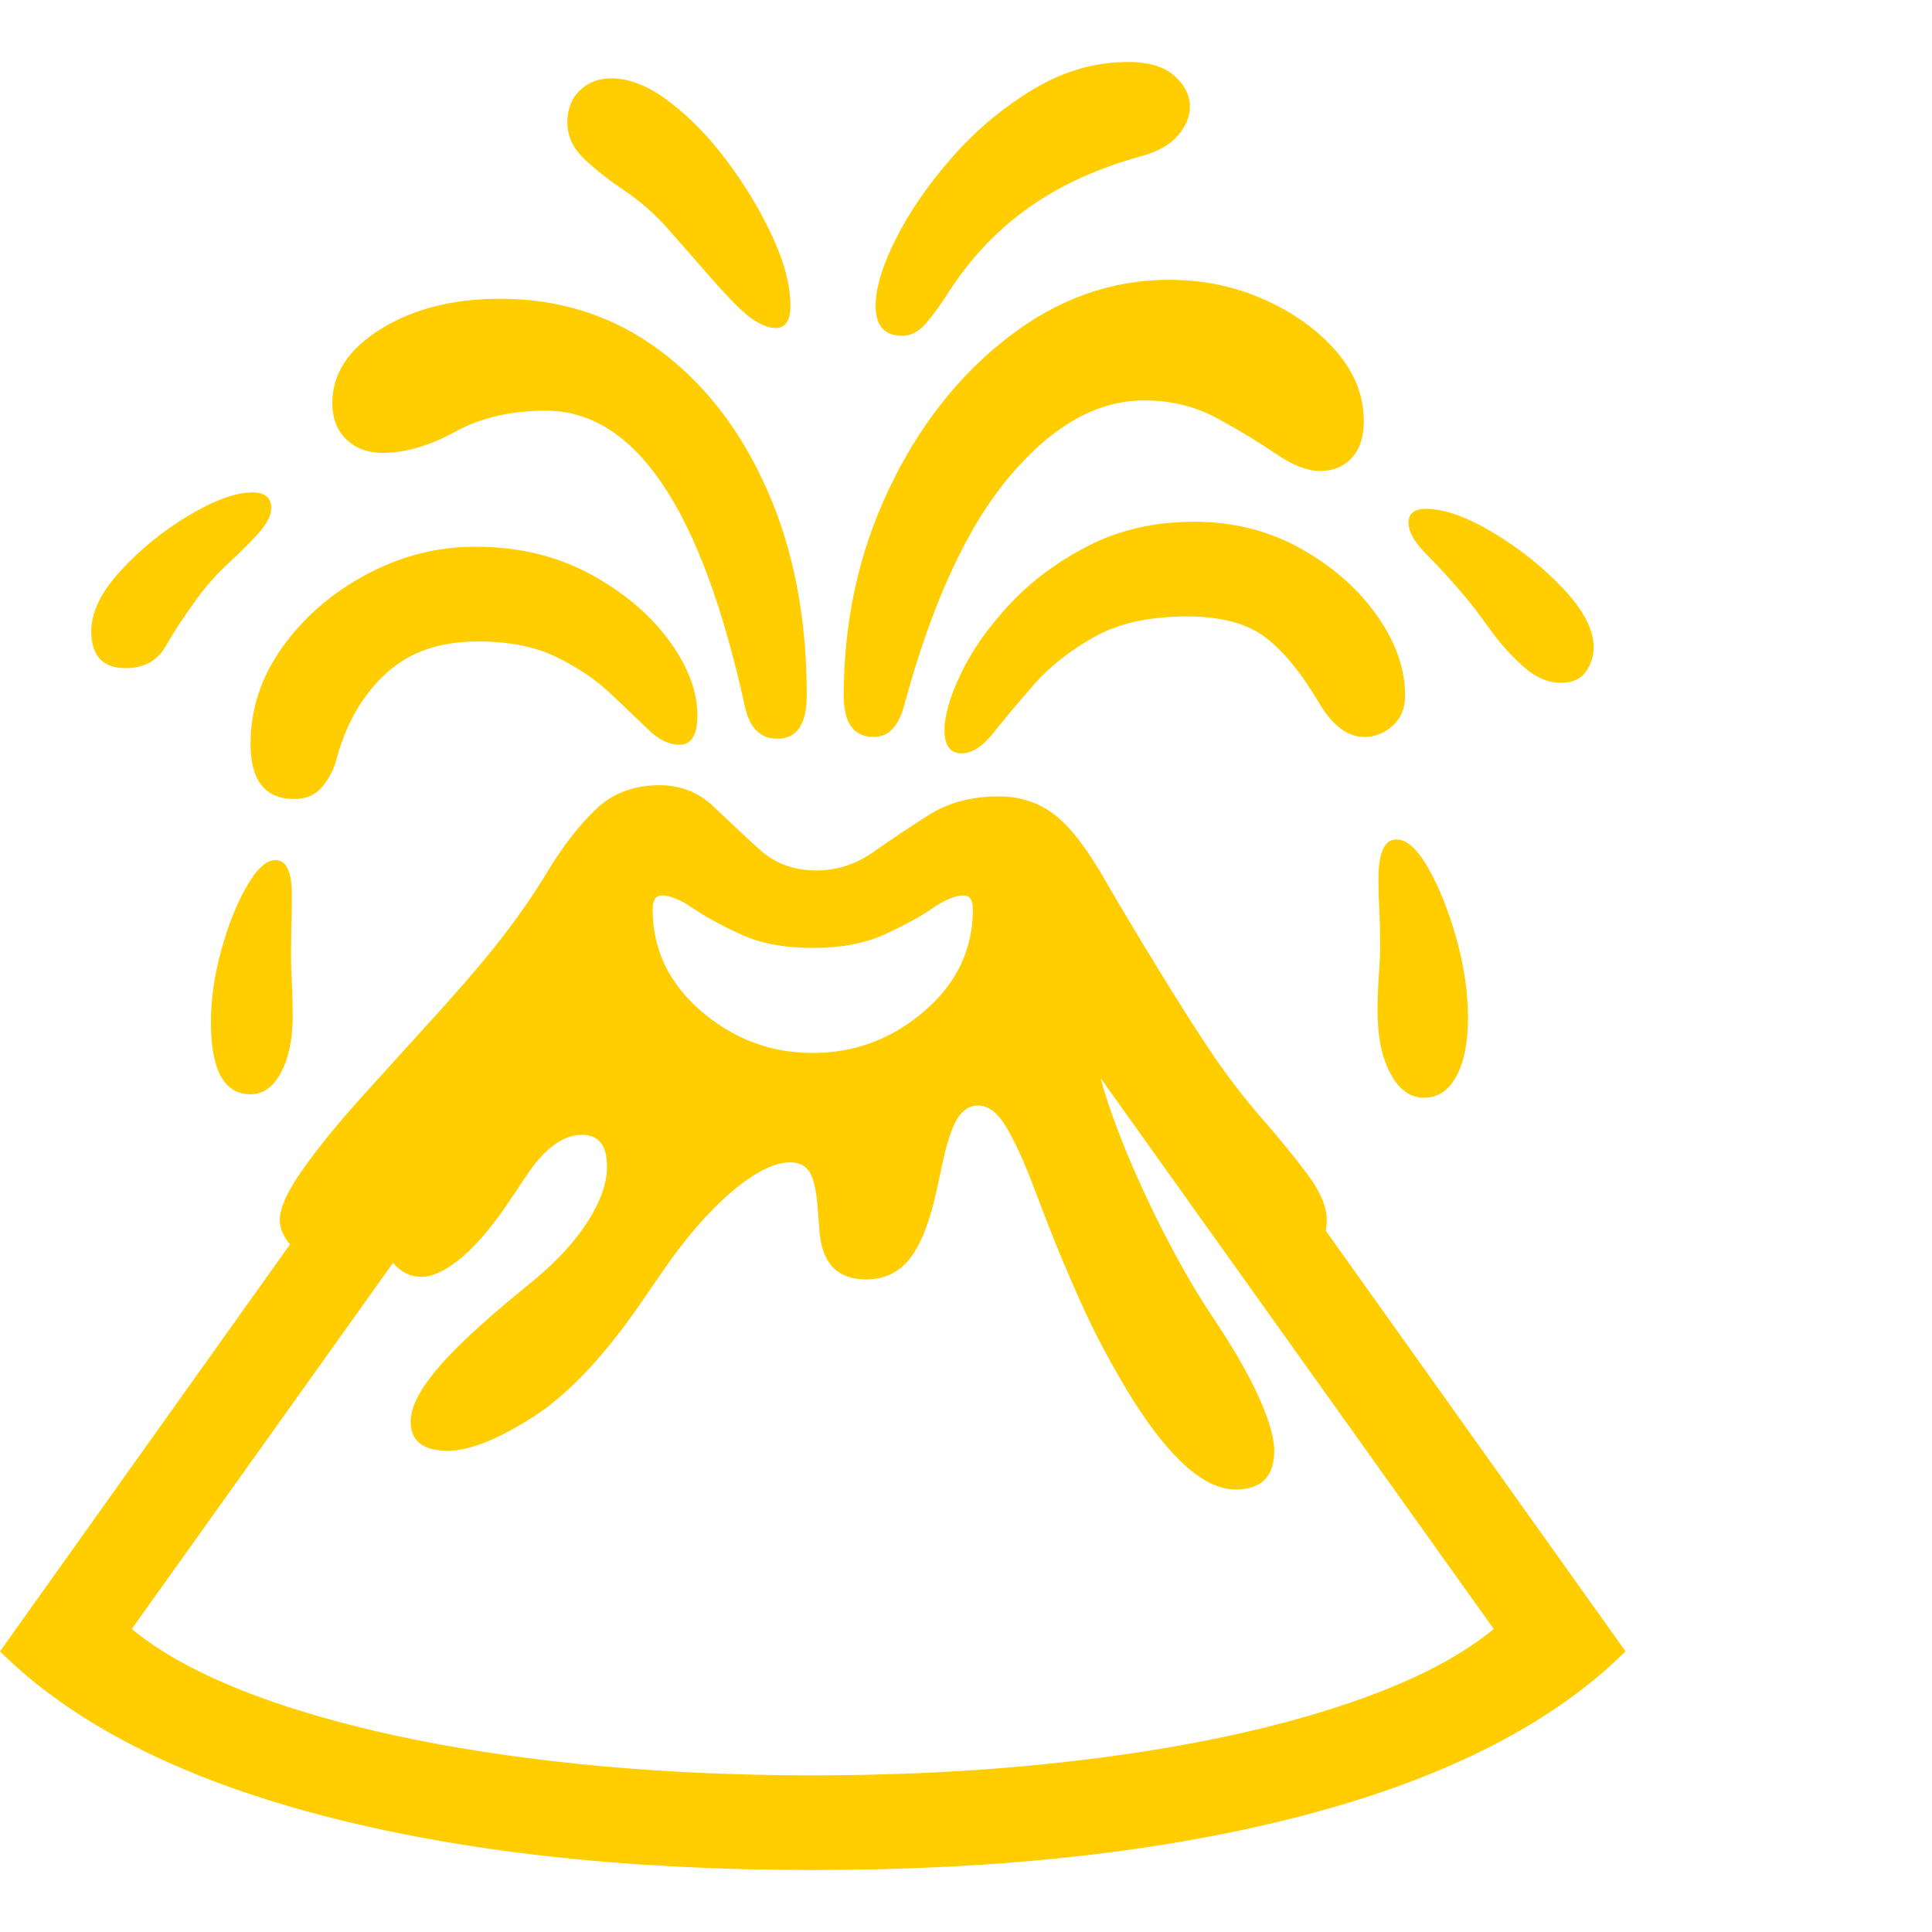 <svg version="1.1" xmlns="http://www.w3.org/2000/svg" style="fill:rgba(0,0,0,1.0)" width="256" height="256" viewBox="0 0 35.062 32.812"><path fill="rgb(255, 205, 0)" d="M14.75 32.812 C11.312 32.812 8.323 32.477 5.781 31.805 C3.24 31.133 1.313 30.146 0 28.844 L9.219 15.906 L10.688 16.812 L2.391 28.438 C3.047 28.979 3.992 29.451 5.227 29.852 C6.461 30.253 7.893 30.56 9.523 30.773 C11.154 30.987 12.896 31.094 14.75 31.094 C16.604 31.094 18.346 30.987 19.977 30.773 C21.607 30.56 23.039 30.253 24.273 29.852 C25.508 29.451 26.453 28.979 27.109 28.438 L18.812 16.812 L20.281 15.906 L29.5 28.844 C28.187 30.146 26.26 31.133 23.719 31.805 C21.177 32.477 18.188 32.812 14.75 32.812 Z M4.547 18.734 C4.068 18.734 3.828 18.297 3.828 17.422 C3.828 17.005 3.891 16.57 4.016 16.117 C4.141 15.664 4.294 15.279 4.477 14.961 C4.659 14.643 4.833 14.484 5 14.484 C5.198 14.484 5.297 14.698 5.297 15.125 C5.297 15.281 5.294 15.451 5.289 15.633 C5.284 15.815 5.281 16.01 5.281 16.219 C5.281 16.354 5.286 16.518 5.297 16.711 C5.307 16.904 5.312 17.104 5.312 17.312 C5.312 17.729 5.242 18.07 5.102 18.336 C4.961 18.602 4.776 18.734 4.547 18.734 Z M2.281 11 C1.865 11 1.656 10.776 1.656 10.328 C1.656 9.984 1.836 9.617 2.195 9.227 C2.555 8.836 2.966 8.503 3.43 8.227 C3.893 7.951 4.276 7.812 4.578 7.812 C4.807 7.812 4.922 7.906 4.922 8.094 C4.922 8.229 4.844 8.383 4.688 8.555 C4.531 8.727 4.349 8.909 4.141 9.102 C3.932 9.294 3.745 9.505 3.578 9.734 C3.349 10.047 3.159 10.336 3.008 10.602 C2.857 10.867 2.615 11 2.281 11 Z M22.422 25.906 C21.859 25.906 21.229 25.349 20.531 24.234 C20.167 23.641 19.857 23.057 19.602 22.484 C19.346 21.911 19.13 21.391 18.953 20.922 L18.75 20.391 C18.583 19.953 18.422 19.602 18.266 19.336 C18.109 19.07 17.938 18.938 17.75 18.938 C17.594 18.938 17.466 19.021 17.367 19.188 C17.268 19.354 17.177 19.635 17.094 20.031 L17 20.469 C16.875 21.042 16.714 21.456 16.516 21.711 C16.318 21.966 16.052 22.094 15.719 22.094 C15.208 22.094 14.927 21.813 14.875 21.25 L14.844 20.859 C14.823 20.526 14.776 20.294 14.703 20.164 C14.63 20.034 14.51 19.969 14.344 19.969 C14.052 19.969 13.695 20.148 13.273 20.508 C12.852 20.867 12.427 21.359 12 21.984 L11.656 22.484 C10.979 23.474 10.32 24.174 9.68 24.586 C9.039 24.997 8.521 25.203 8.125 25.203 C7.677 25.203 7.453 25.026 7.453 24.672 C7.453 24.422 7.607 24.112 7.914 23.742 C8.221 23.372 8.724 22.901 9.422 22.328 L9.688 22.109 C10.104 21.766 10.43 21.411 10.664 21.047 C10.898 20.682 11.016 20.349 11.016 20.047 C11.016 19.661 10.865 19.469 10.562 19.469 C10.208 19.469 9.859 19.734 9.516 20.266 L9.328 20.547 C8.995 21.057 8.685 21.435 8.398 21.68 C8.112 21.924 7.859 22.047 7.641 22.047 C7.464 22.047 7.307 21.977 7.172 21.836 C7.036 21.695 6.969 21.448 6.969 21.094 C6.969 20.948 6.982 20.781 7.008 20.594 C7.034 20.406 7.078 20.198 7.141 19.969 C6.932 20.333 6.732 20.641 6.539 20.891 C6.346 21.141 6.172 21.326 6.016 21.445 C5.859 21.565 5.719 21.625 5.594 21.625 C5.458 21.625 5.339 21.557 5.234 21.422 C5.13 21.286 5.078 21.151 5.078 21.016 C5.078 20.797 5.216 20.492 5.492 20.102 C5.768 19.711 6.117 19.281 6.539 18.812 C6.961 18.344 7.388 17.872 7.82 17.398 C8.253 16.924 8.625 16.495 8.938 16.109 C9.323 15.63 9.654 15.161 9.93 14.703 C10.206 14.245 10.497 13.867 10.805 13.57 C11.112 13.273 11.5 13.125 11.969 13.125 C12.354 13.125 12.682 13.255 12.953 13.516 C13.224 13.776 13.5 14.034 13.781 14.289 C14.063 14.544 14.406 14.672 14.812 14.672 C15.188 14.672 15.534 14.56 15.852 14.336 C16.169 14.112 16.505 13.888 16.859 13.664 C17.214 13.44 17.635 13.328 18.125 13.328 C18.51 13.328 18.846 13.437 19.133 13.656 C19.419 13.875 19.729 14.276 20.062 14.859 C20.302 15.276 20.615 15.799 21 16.43 C21.385 17.06 21.729 17.599 22.031 18.047 C22.302 18.443 22.596 18.823 22.914 19.188 C23.232 19.552 23.505 19.888 23.734 20.195 C23.964 20.503 24.078 20.776 24.078 21.016 C24.078 21.422 23.906 21.625 23.562 21.625 C23.281 21.625 23.01 21.469 22.75 21.156 C22.49 20.844 22.104 20.229 21.594 19.312 L21.328 18.828 C21.026 18.276 20.789 17.893 20.617 17.68 C20.445 17.466 20.297 17.359 20.172 17.359 C19.974 17.359 19.875 17.516 19.875 17.828 C19.875 18.109 19.982 18.547 20.195 19.141 C20.409 19.734 20.68 20.362 21.008 21.023 C21.336 21.685 21.667 22.266 22 22.766 C22.365 23.307 22.643 23.789 22.836 24.211 C23.029 24.633 23.125 24.964 23.125 25.203 C23.125 25.672 22.891 25.906 22.422 25.906 Z M5.344 13.375 C4.812 13.375 4.547 13.042 4.547 12.375 C4.547 11.74 4.742 11.151 5.133 10.609 C5.523 10.068 6.031 9.63 6.656 9.297 C7.281 8.964 7.937 8.797 8.625 8.797 C9.396 8.797 10.083 8.958 10.688 9.281 C11.292 9.604 11.771 10.003 12.125 10.477 C12.479 10.951 12.656 11.411 12.656 11.859 C12.656 12.214 12.547 12.391 12.328 12.391 C12.141 12.391 11.951 12.297 11.758 12.109 C11.565 11.922 11.336 11.703 11.07 11.453 C10.805 11.203 10.479 10.984 10.094 10.797 C9.708 10.609 9.234 10.516 8.672 10.516 C7.984 10.516 7.43 10.708 7.008 11.094 C6.586 11.479 6.286 11.995 6.109 12.641 C6.068 12.818 5.984 12.984 5.859 13.141 C5.734 13.297 5.563 13.375 5.344 13.375 Z M14.75 17.984 C15.51 17.984 16.185 17.732 16.773 17.227 C17.362 16.721 17.656 16.104 17.656 15.375 C17.656 15.208 17.599 15.125 17.484 15.125 C17.339 15.125 17.151 15.203 16.922 15.359 C16.693 15.516 16.401 15.674 16.047 15.836 C15.693 15.997 15.26 16.078 14.75 16.078 C14.24 16.078 13.807 15.997 13.453 15.836 C13.099 15.674 12.807 15.516 12.578 15.359 C12.349 15.203 12.161 15.125 12.016 15.125 C11.901 15.125 11.844 15.208 11.844 15.375 C11.844 16.104 12.138 16.721 12.727 17.227 C13.315 17.732 13.99 17.984 14.75 17.984 Z M14.109 12.281 C13.797 12.281 13.599 12.083 13.516 11.688 C12.734 8.115 11.531 6.328 9.906 6.328 C9.271 6.328 8.721 6.456 8.258 6.711 C7.794 6.966 7.354 7.094 6.938 7.094 C6.677 7.094 6.461 7.013 6.289 6.852 C6.117 6.69 6.031 6.469 6.031 6.188 C6.031 5.656 6.326 5.208 6.914 4.844 C7.503 4.479 8.224 4.297 9.078 4.297 C10.161 4.297 11.12 4.604 11.953 5.219 C12.786 5.833 13.443 6.682 13.922 7.766 C14.401 8.849 14.641 10.089 14.641 11.484 C14.641 12.016 14.464 12.281 14.109 12.281 Z M25.844 18.797 C25.594 18.797 25.391 18.651 25.234 18.359 C25.078 18.068 25 17.693 25 17.234 C25 17.005 25.008 16.784 25.023 16.57 C25.039 16.357 25.047 16.177 25.047 16.031 C25.047 15.802 25.042 15.586 25.031 15.383 C25.021 15.18 25.016 14.995 25.016 14.828 C25.016 14.349 25.125 14.109 25.344 14.109 C25.531 14.109 25.724 14.284 25.922 14.633 C26.12 14.982 26.289 15.406 26.43 15.906 C26.57 16.406 26.641 16.885 26.641 17.344 C26.641 17.792 26.57 18.146 26.43 18.406 C26.289 18.667 26.094 18.797 25.844 18.797 Z M14.078 4.828 C13.953 4.828 13.807 4.771 13.641 4.656 C13.474 4.542 13.193 4.255 12.797 3.797 L12.125 3.031 C11.885 2.76 11.622 2.529 11.336 2.336 C11.049 2.143 10.805 1.951 10.602 1.758 C10.398 1.565 10.297 1.344 10.297 1.094 C10.297 0.854 10.372 0.661 10.523 0.516 C10.674 0.37 10.865 0.297 11.094 0.297 C11.427 0.297 11.781 0.44 12.156 0.727 C12.531 1.013 12.883 1.378 13.211 1.82 C13.539 2.263 13.81 2.716 14.023 3.18 C14.237 3.643 14.344 4.057 14.344 4.422 C14.344 4.693 14.255 4.828 14.078 4.828 Z M17.453 12.547 C17.245 12.547 17.141 12.406 17.141 12.125 C17.141 11.854 17.242 11.508 17.445 11.086 C17.648 10.664 17.945 10.245 18.336 9.828 C18.727 9.411 19.203 9.06 19.766 8.773 C20.328 8.487 20.964 8.344 21.672 8.344 C22.38 8.344 23.023 8.505 23.602 8.828 C24.18 9.151 24.641 9.555 24.984 10.039 C25.328 10.523 25.5 11.01 25.5 11.5 C25.5 11.729 25.424 11.911 25.273 12.047 C25.122 12.182 24.953 12.25 24.766 12.25 C24.464 12.25 24.193 12.052 23.953 11.656 C23.63 11.104 23.302 10.701 22.969 10.445 C22.635 10.19 22.161 10.062 21.547 10.062 C20.859 10.062 20.294 10.187 19.852 10.438 C19.409 10.688 19.044 10.977 18.758 11.305 C18.471 11.633 18.229 11.922 18.031 12.172 C17.833 12.422 17.641 12.547 17.453 12.547 Z M15.859 12.25 C15.495 12.25 15.312 12 15.312 11.5 C15.312 10.156 15.583 8.911 16.125 7.766 C16.667 6.62 17.388 5.698 18.289 5 C19.19 4.302 20.167 3.953 21.219 3.953 C21.833 3.953 22.409 4.073 22.945 4.312 C23.482 4.552 23.917 4.865 24.25 5.25 C24.583 5.635 24.75 6.057 24.75 6.516 C24.75 6.807 24.677 7.031 24.531 7.188 C24.385 7.344 24.193 7.422 23.953 7.422 C23.724 7.422 23.453 7.315 23.141 7.102 C22.828 6.888 22.474 6.674 22.078 6.461 C21.682 6.247 21.245 6.141 20.766 6.141 C19.911 6.141 19.096 6.602 18.32 7.523 C17.544 8.445 16.906 9.833 16.406 11.688 C16.302 12.063 16.12 12.25 15.859 12.25 Z M16.375 4.969 C16.052 4.969 15.891 4.786 15.891 4.422 C15.891 4.099 16.016 3.69 16.266 3.195 C16.516 2.701 16.857 2.208 17.289 1.719 C17.721 1.229 18.211 0.82 18.758 0.492 C19.305 0.164 19.875 -0 20.469 -0 C20.844 -0 21.125 0.083 21.312 0.25 C21.5 0.417 21.594 0.604 21.594 0.812 C21.594 0.99 21.523 1.161 21.383 1.328 C21.242 1.495 21.026 1.62 20.734 1.703 C19.932 1.922 19.245 2.234 18.672 2.641 C18.099 3.047 17.615 3.557 17.219 4.172 C17.073 4.401 16.935 4.591 16.805 4.742 C16.674 4.893 16.531 4.969 16.375 4.969 Z M28.328 11.266 C28.089 11.266 27.857 11.164 27.633 10.961 C27.409 10.758 27.206 10.529 27.023 10.273 C26.841 10.018 26.688 9.818 26.562 9.672 C26.323 9.391 26.096 9.143 25.883 8.93 C25.669 8.716 25.562 8.526 25.562 8.359 C25.562 8.193 25.667 8.109 25.875 8.109 C26.208 8.109 26.615 8.253 27.094 8.539 C27.573 8.826 27.997 9.164 28.367 9.555 C28.737 9.945 28.922 10.302 28.922 10.625 C28.922 10.781 28.875 10.927 28.781 11.062 C28.688 11.198 28.536 11.266 28.328 11.266 Z M35.062 27.344" /></svg>
